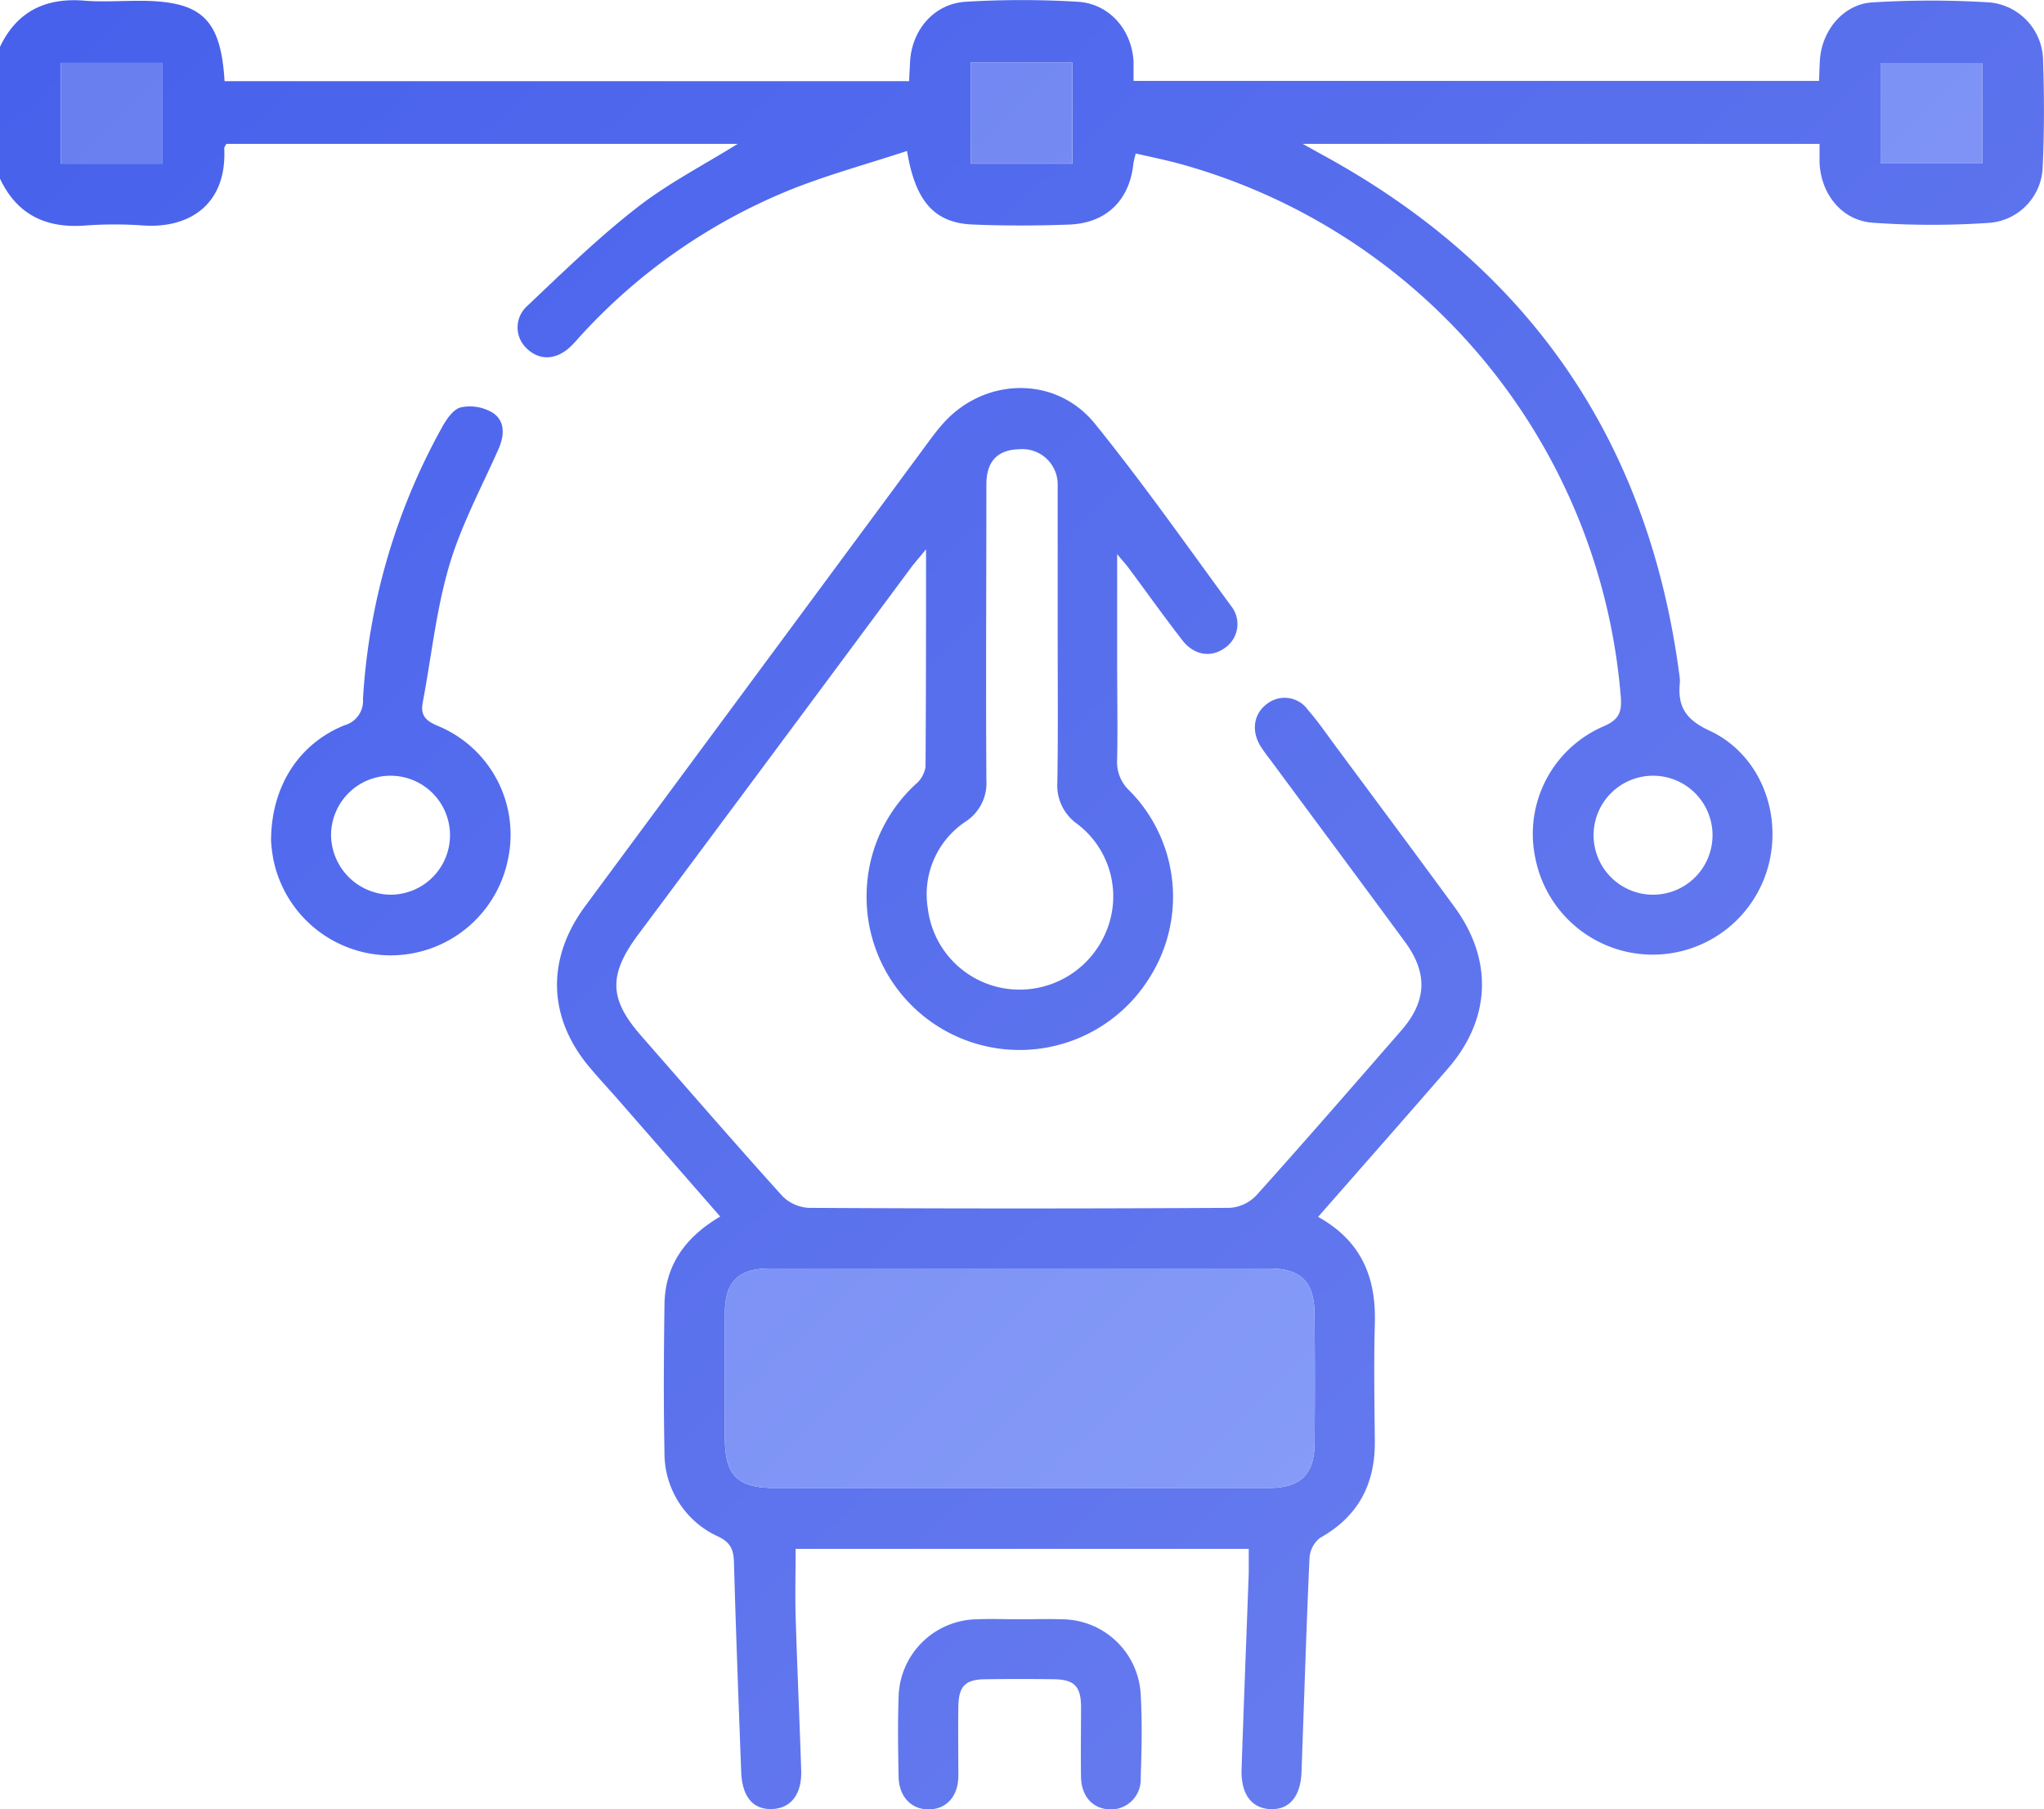 <svg xmlns="http://www.w3.org/2000/svg" xmlns:xlink="http://www.w3.org/1999/xlink" viewBox="0 0 305.55 270.41"><defs><style>.cls-1{fill:url(#linear-gradient);}.cls-2{fill:url(#linear-gradient-2);}.cls-3{fill:url(#linear-gradient-3);}.cls-4{fill:url(#linear-gradient-4);}.cls-5{fill:url(#linear-gradient-5);}.cls-6{fill:url(#linear-gradient-6);}.cls-7{fill:url(#linear-gradient-7);}.cls-8{fill:url(#linear-gradient-8);}</style><linearGradient id="linear-gradient" x1="292.06" y1="164.36" x2="69.47" y2="-71.47" gradientUnits="userSpaceOnUse"><stop offset="0" stop-color="#657aee"/><stop offset="1" stop-color="#4660ec"/></linearGradient><linearGradient id="linear-gradient-2" x1="120.57" y1="-155.29" x2="530.99" y2="265.06" gradientUnits="userSpaceOnUse"><stop offset="0" stop-color="#657aee"/><stop offset="1" stop-color="#a0b6ff"/></linearGradient><linearGradient id="linear-gradient-3" x1="50.96" y1="-87.33" x2="461.39" y2="333.03" xlink:href="#linear-gradient-2"/><linearGradient id="linear-gradient-4" x1="-18.69" y1="-19.32" x2="391.73" y2="401.04" xlink:href="#linear-gradient-2"/><linearGradient id="linear-gradient-5" x1="209.66" y1="242.13" x2="-12.93" y2="6.3" xlink:href="#linear-gradient"/><linearGradient id="linear-gradient-6" x1="-43.68" y1="5.08" x2="366.74" y2="425.44" xlink:href="#linear-gradient-2"/><linearGradient id="linear-gradient-7" x1="201.54" y1="249.79" x2="-21.05" y2="13.96" xlink:href="#linear-gradient"/><linearGradient id="linear-gradient-8" x1="171.26" y1="278.37" x2="-51.33" y2="42.54" gradientUnits="userSpaceOnUse"><stop offset="0" stop-color="#657aee"/><stop offset="0.77" stop-color="#4d66ec"/><stop offset="1" stop-color="#4660ec"/></linearGradient></defs><title>designing</title><g id="Layer_2" data-name="Layer 2"><g id="Layer_1-2" data-name="Layer 1"><path class="cls-1" d="M305.41,9a8.81,8.81,0,0,0-8-8.64,142.89,142.89,0,0,0-17.56,0c-4.3.28-7.48,4.19-7.79,8.51-.07,1.06-.09,2.12-.14,3.22H169.45c0-1.1,0-2,0-2.88-.25-4.75-3.62-8.68-8.37-8.95a140.47,140.47,0,0,0-16.67,0c-4.77.27-8.11,4.19-8.37,9-.05,1-.1,1.92-.14,2.87H33.57C33,2.8,30.14.12,20.86.12c-2.68,0-5.38.18-8,0C7-.43,2.58,1.58,0,7V26.7c2.57,5.44,6.94,7.46,12.79,7a59.46,59.46,0,0,1,8.65,0c6.84.46,12.51-3.13,12.08-11.55,0-.16.16-.34.31-.65h76.45c-5.15,3.2-10.46,5.93-15.09,9.55-5.78,4.5-11.07,9.65-16.39,14.69a4.29,4.29,0,0,0,0,6.39c1.87,1.77,4.3,1.68,6.4-.25a16.74,16.74,0,0,0,1.23-1.3,86.32,86.32,0,0,1,31.72-22.22c5.64-2.26,11.55-3.86,17.44-5.8,1.25,7.63,4.16,10.81,9.95,11,4.77.19,9.55.18,14.32,0,5.53-.22,9-3.64,9.57-9.13a15.2,15.2,0,0,1,.35-1.49c2.1.48,4,.87,5.95,1.37a90.14,90.14,0,0,1,66.56,79.9c.17,2.29-.33,3.39-2.65,4.37a17.5,17.5,0,0,0-10.15,19.56,17.89,17.89,0,0,0,34.8,1.46c2.24-8.08-1.22-16.93-8.79-20.43-3.53-1.63-4.75-3.61-4.38-7.14a6,6,0,0,0-.08-1.18q-6.91-52.32-53.22-77.64l-3.09-1.71H272c0,1.09,0,2,0,2.85.22,4.68,3.35,8.63,8,8.94a125.5,125.5,0,0,0,17.56,0,8.66,8.66,0,0,0,7.8-8.48C305.6,19.56,305.59,14.28,305.41,9ZM24.31,24.46H9.09V9.4H24.31Zm136,0H145.11V9.32H160.3ZM256,124.85a8.89,8.89,0,0,1-8.93,8.86,8.89,8.89,0,1,1,8.93-8.86ZM296.32,24.43H281.11v-15h15.21Z"/><rect class="cls-2" x="281.11" y="9.41" width="15.2" height="15.02"/><rect class="cls-3" x="145.11" y="9.32" width="15.18" height="15.11"/><rect class="cls-4" x="9.09" y="9.4" width="15.22" height="15.06"/><path class="cls-5" d="M217.42,135.53c-5.93-8.1-11.93-16.14-17.9-24.2-1.31-1.76-2.54-3.58-4-5.23a4.26,4.26,0,0,0-6.09-.93c-2,1.45-2.43,4-1,6.34a23.69,23.69,0,0,0,1.39,1.94c6.73,9.1,13.5,18.19,20.21,27.32,3.45,4.69,3.25,8.87-.56,13.24-7.18,8.24-14.35,16.5-21.66,24.63a6,6,0,0,1-4,1.87q-31.47.18-62.93,0a6,6,0,0,1-4-1.84c-7.12-7.9-14.09-15.94-21.09-23.94-4.72-5.4-4.84-9-.52-14.88Q115.74,112.4,136.06,85c.61-.83,1.29-1.59,2.37-2.9v2.74c0,9.93,0,19.88-.08,29.82a4.36,4.36,0,0,1-1.55,2.61,22.72,22.72,0,0,0-7.25,16.16,22.87,22.87,0,0,0,42.39,12.52,22.56,22.56,0,0,0-3.06-27.75A5.82,5.82,0,0,1,167,113.5c.09-5,0-9.94,0-14.91V82.82c.9,1.07,1.33,1.55,1.73,2.08,2.66,3.59,5.26,7.23,8,10.77,1.75,2.26,4.26,2.65,6.3,1.21a4.32,4.32,0,0,0,1-6.32c-6.69-9.14-13.23-18.42-20.34-27.22-5.93-7.35-16.82-7-23,.28-1.16,1.36-2.19,2.83-3.25,4.26q-25,33.8-50,67.59c-5.88,8-5.52,16.82.9,24.28,1.16,1.36,2.36,2.69,3.54,4l15.78,18.06c-5.23,3.09-8.26,7.29-8.33,13.17-.1,7.36-.15,14.71,0,22.07a13.68,13.68,0,0,0,8.09,12.61c1.85.91,2.25,2,2.3,3.89.29,10.43.69,20.86,1.08,31.29.14,3.74,1.84,5.69,4.75,5.51,2.73-.16,4.33-2.26,4.22-5.76-.25-7.65-.6-15.3-.83-22.94-.1-3.35,0-6.7,0-10.17h67.73c0,1.33,0,2.5,0,3.67-.36,9.75-.74,19.48-1.07,29.22-.13,3.71,1.46,5.86,4.27,6s4.56-1.82,4.69-5.59c.39-10.63.71-21.26,1.19-31.88a4.17,4.17,0,0,1,1.55-3.05c5.72-3.2,8.27-8,8.22-14.47-.06-5.87-.16-11.74,0-17.6.2-6.8-1.94-12.28-8.48-15.92,6.63-7.56,13-14.78,19.31-22.06C222.88,152.36,223.25,143.49,217.42,135.53Zm-73.1-12.73a6.87,6.87,0,0,0,3.13-6.26c-.09-14.72,0-29.43,0-44.14,0-3.42,1.64-5.18,4.9-5.26a5.28,5.28,0,0,1,5.76,5.36c0,7.56,0,15.11,0,22.66,0,7.26.07,14.52-.05,21.78a7,7,0,0,0,2.87,6.12,13.59,13.59,0,0,1,4.25,16.57,14,14,0,0,1-14.57,8.15,13.79,13.79,0,0,1-11.91-12A13.05,13.05,0,0,1,144.32,122.8Zm52.19,92.85c0,4.69-2.1,6.71-6.78,6.72-12.43,0-24.86,0-37.28,0h-36.7c-5.47,0-7.37-1.88-7.39-7.32,0-6.27,0-12.53,0-18.8,0-4.71,2-6.69,6.78-6.69h74.58c4.72,0,6.73,2,6.78,6.69Q196.6,206,196.51,215.65Z"/><path class="cls-6" d="M196.51,215.65c0,4.69-2.1,6.71-6.78,6.72-12.43,0-24.86,0-37.28,0h-36.7c-5.47,0-7.37-1.88-7.39-7.32,0-6.27,0-12.53,0-18.8,0-4.71,2-6.69,6.78-6.69h74.58c4.72,0,6.73,2,6.78,6.69Q196.6,206,196.51,215.65Z"/><path class="cls-7" d="M40.52,125.66c0-8.07,4.11-14.51,11-17.28a3.77,3.77,0,0,0,2.74-3.89A94.93,94.93,0,0,1,66,64c.67-1.24,1.72-2.84,2.89-3.12a6.62,6.62,0,0,1,4.82.84c1.81,1.24,1.71,3.34.81,5.39-2.57,5.79-5.62,11.46-7.39,17.49-1.94,6.61-2.64,13.58-3.94,20.39-.36,1.92.45,2.72,2.18,3.46a17.58,17.58,0,0,1,10.59,19.85,17.89,17.89,0,0,1-35.08.21A22.3,22.3,0,0,1,40.52,125.66Zm17.82,8.05a8.89,8.89,0,1,0-8.85-8.94A9,9,0,0,0,58.34,133.71Z"/><path class="cls-8" d="M152.54,242c2.08,0,4.17-.08,6.25,0a11.85,11.85,0,0,1,11.73,11.23c.24,4.16.14,8.35,0,12.52a4.47,4.47,0,0,1-4.42,4.67c-2.63,0-4.44-1.84-4.5-4.84-.06-3.47,0-6.95,0-10.43,0-3.14-1-4.14-4.05-4.19q-5.07-.07-10.14,0c-3.1,0-4.1,1-4.15,4.09-.05,3.48,0,7,0,10.43-.05,3-1.78,4.9-4.4,4.93s-4.47-1.89-4.53-4.86c-.08-4-.14-8,0-11.92A11.88,11.88,0,0,1,146,242C148.16,241.9,150.35,242,152.54,242Z"/></g></g></svg>